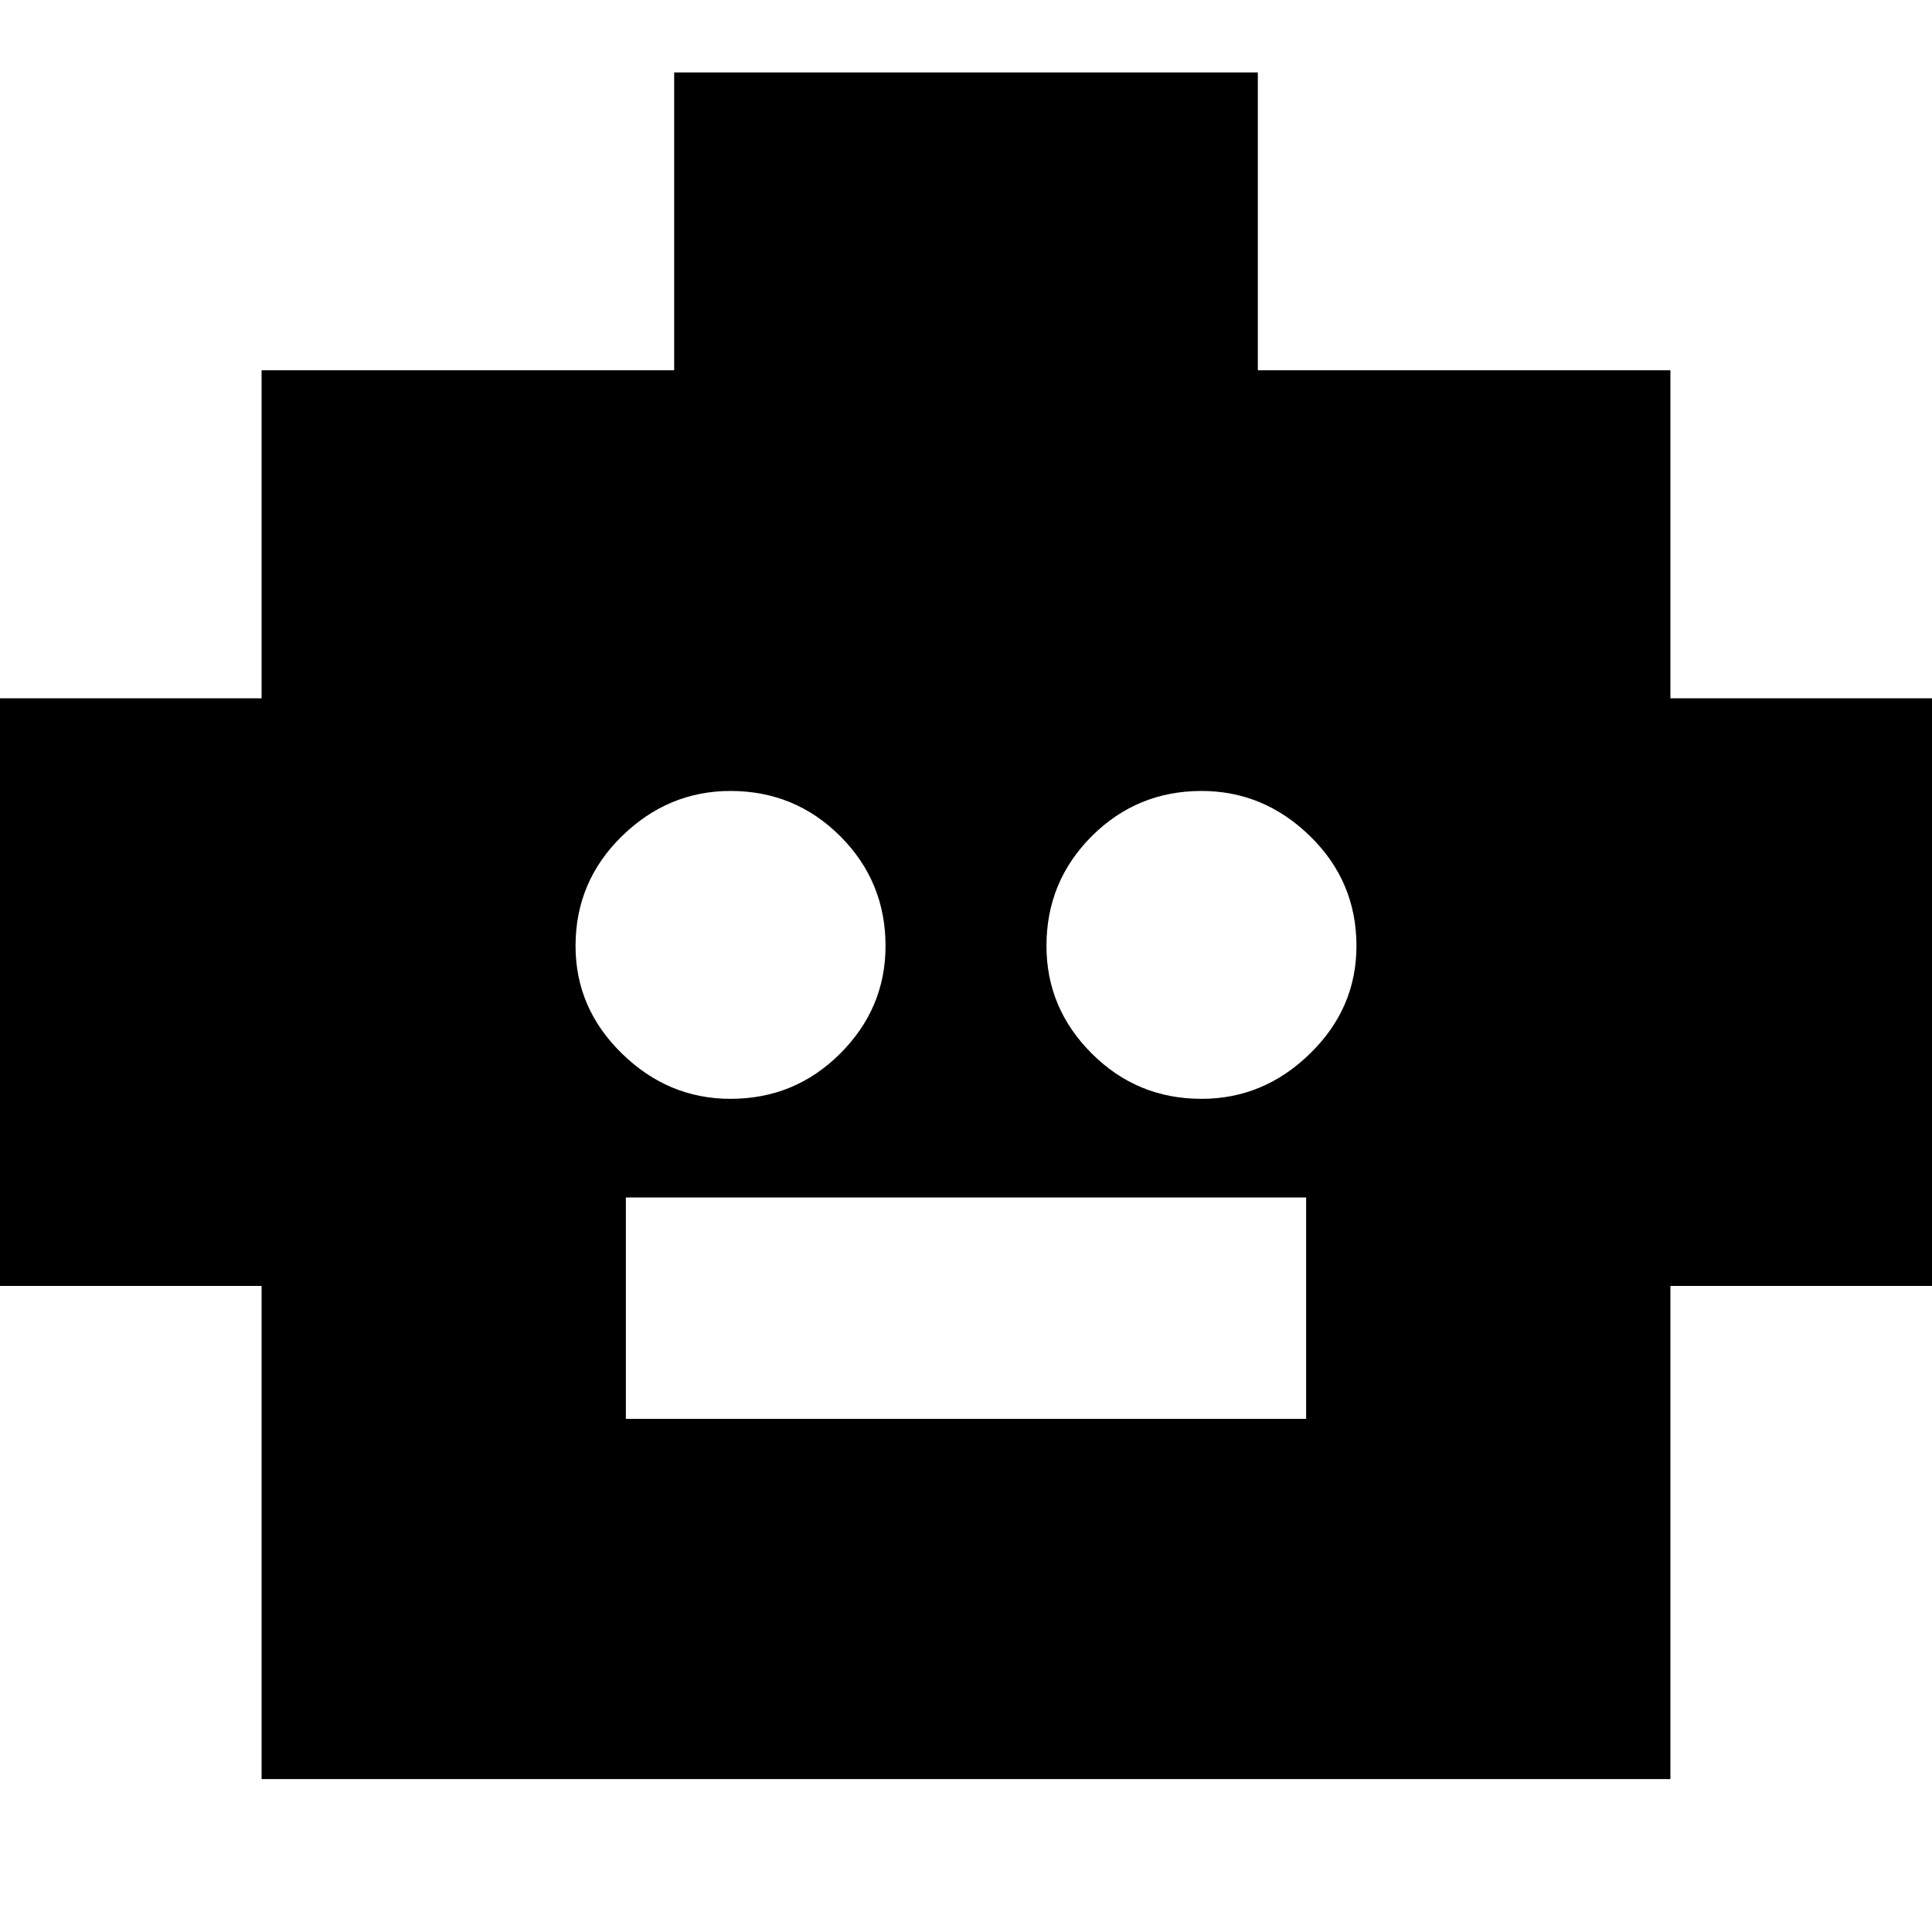 <svg xmlns="http://www.w3.org/2000/svg" height="20" width="20"><path d="M2.708 18.417v-5.105H-.354V7.229h3.062V3.833h4.271V.75h6.042v3.083h4.271v3.396h3.062v6.083h-3.062v5.105Zm4.854-7.042q.667 0 1.136-.469.469-.468.469-1.114 0-.667-.469-1.136-.469-.468-1.136-.468-.645 0-1.124.468-.48.469-.48 1.136 0 .646.48 1.114.479.469 1.124.469Zm4.876 0q.645 0 1.124-.469.48-.468.48-1.114 0-.667-.48-1.136-.479-.468-1.124-.468-.667 0-1.136.468-.469.469-.469 1.136 0 .646.469 1.114.469.469 1.136.469Zm-5.959 3.313h7.042v-2.292H6.479Z"/></svg>
